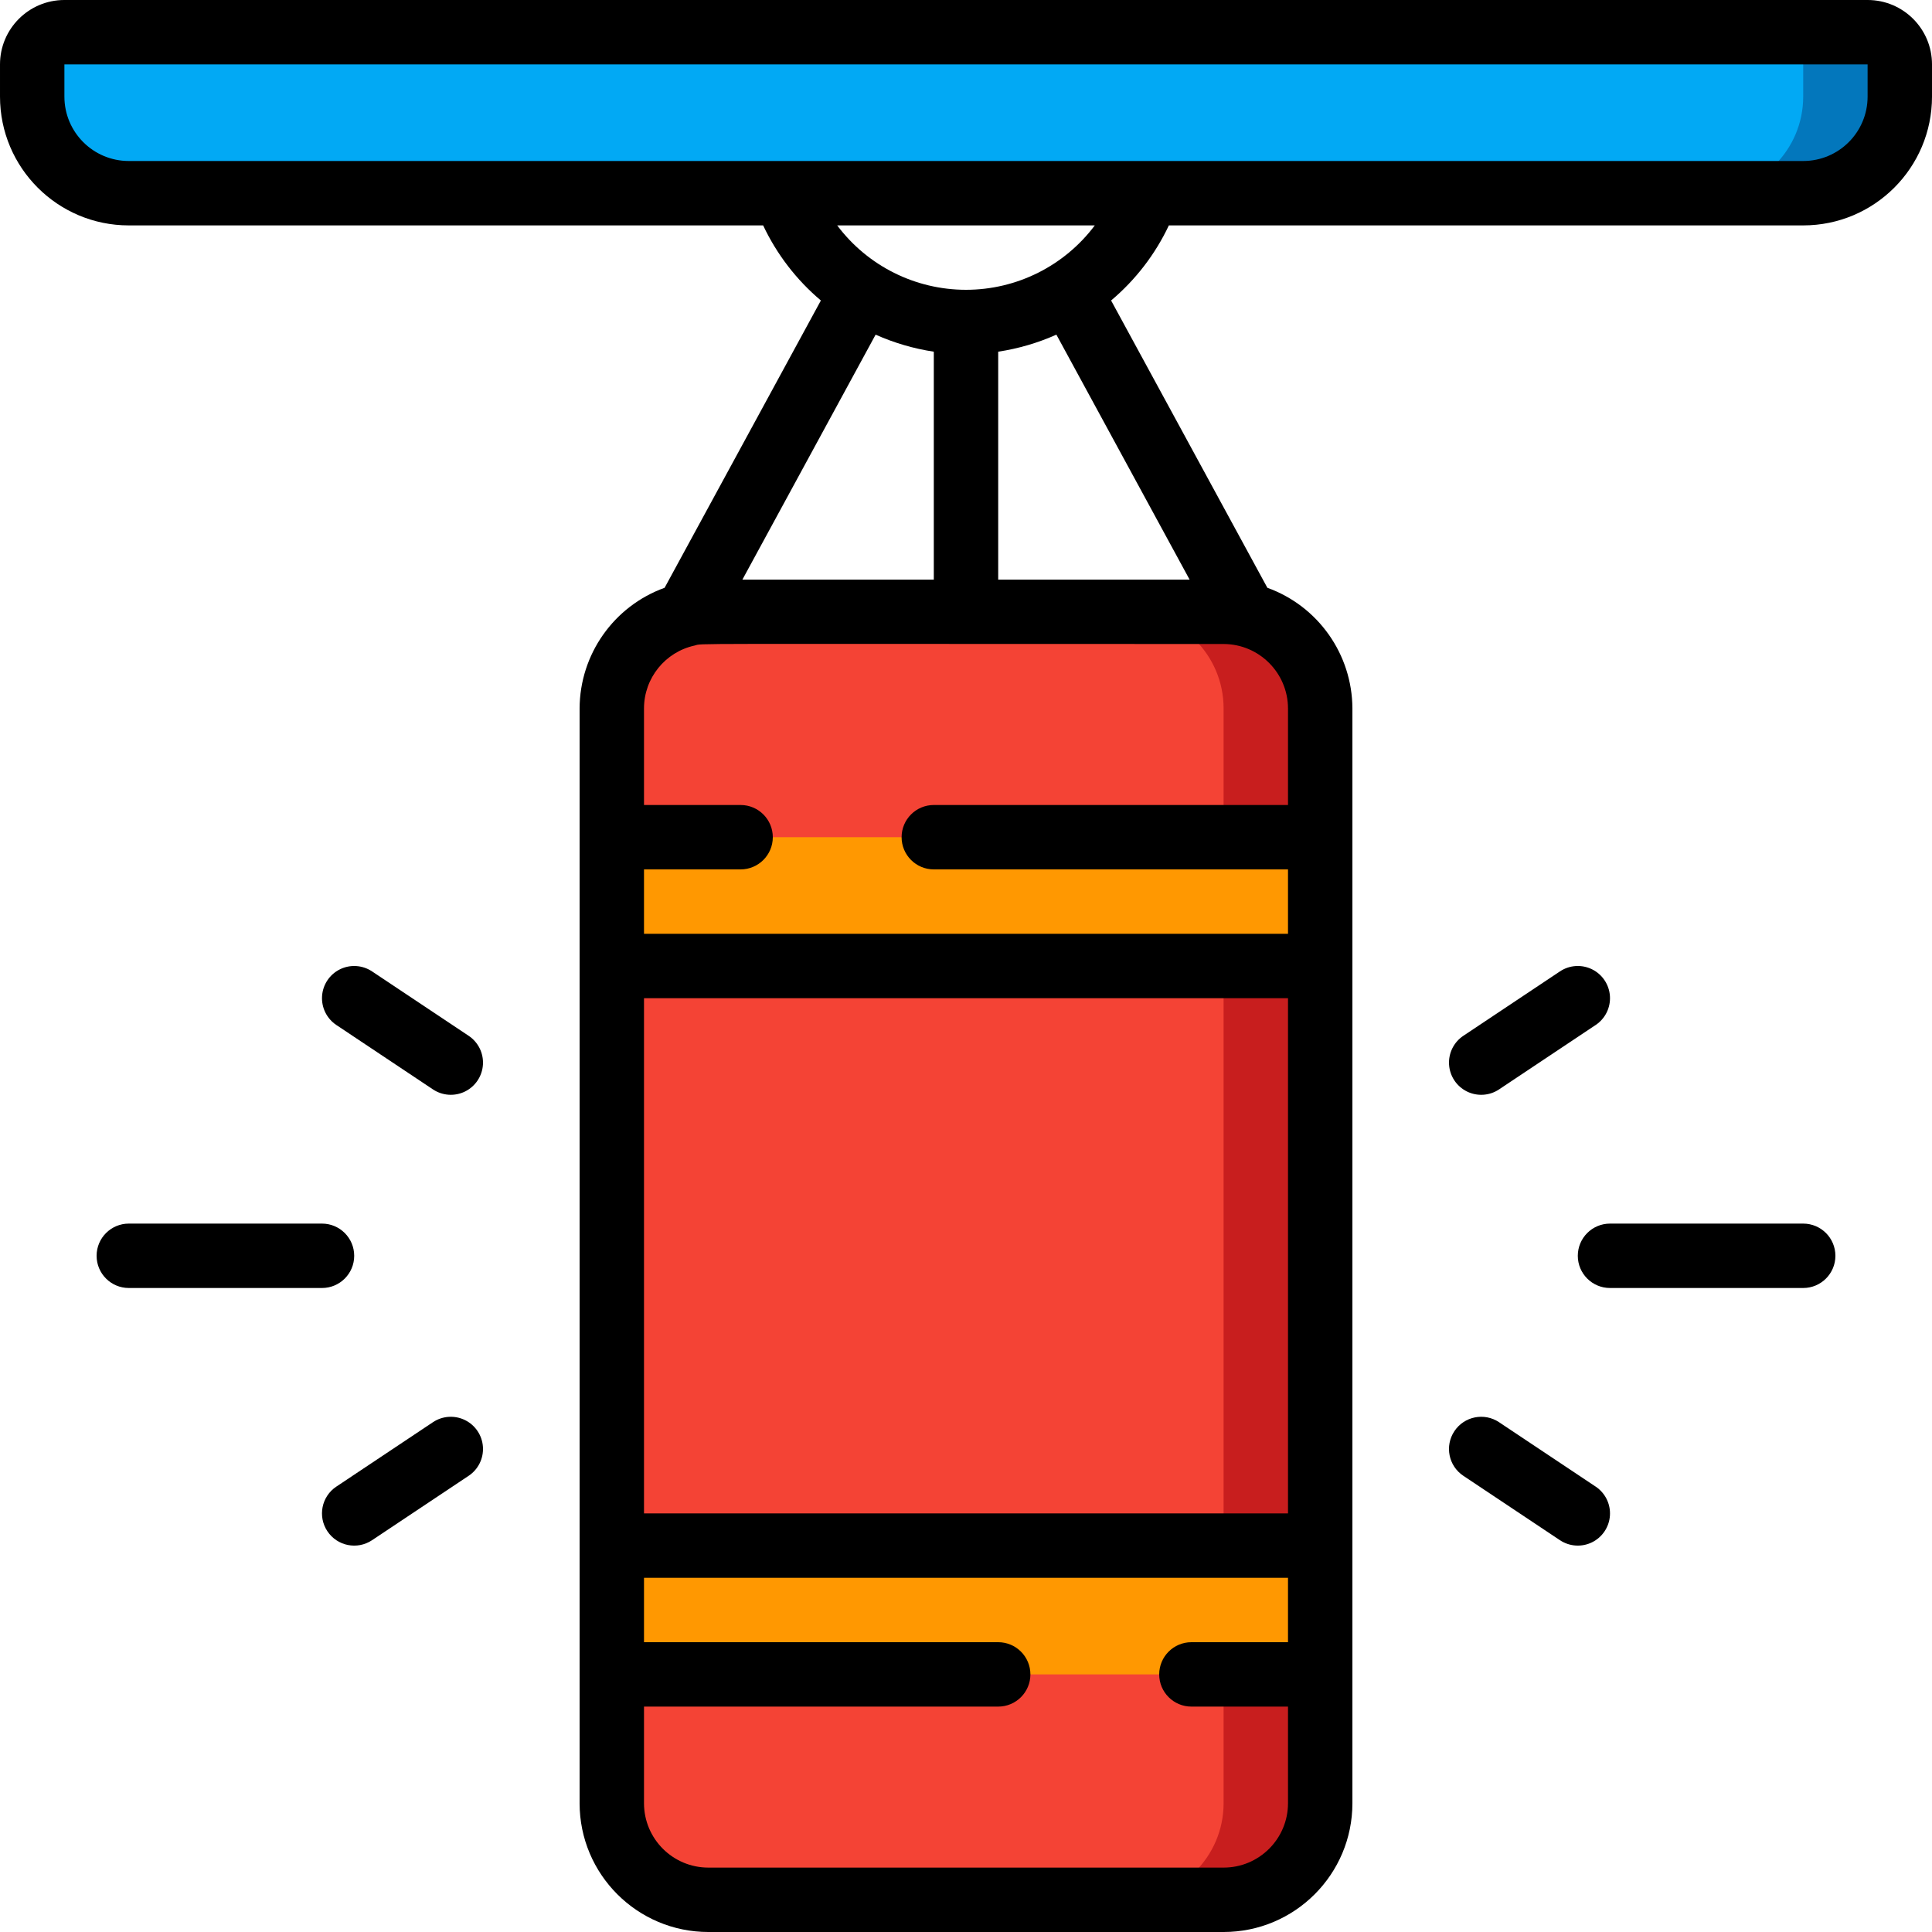 <svg height="512" viewBox="0 0 60 60" width="512" xmlns="http://www.w3.org/2000/svg"><g id="Page-1" fill="none" fill-rule="evenodd"><g id="002---Punch-Bag" fill-rule="nonzero"><path id="Shape" d="m2 1h56c.552 0 1 .448 1 1v1c0 1.657-1.343 3-3 3h-52c-1.657 0-3-1.343-3-3v-1c0-.552.448-1 1-1z" fill="#02a9f4"/><path id="Shape" d="m58 1h-3c.552 0 1 .448 1 1v1c0 1.657-1.343 3-3 3h3c1.657 0 3-1.343 3-3v-1c0-.552-.448-1-1-1z" fill="#0377bc"/><rect id="Rectangle-path" fill="#f44335" height="40" rx="3" width="22" x="19" y="19"/><path id="Shape" d="m38 19h-3c1.657 0 3 1.343 3 3v34c0 1.657-1.343 3-3 3h3c1.657 0 3-1.343 3-3v-34c0-1.657-1.343-3-3-3z" fill="#c81e1e"/><path id="Shape" d="m29 26h12v4h-22v-4h4z" fill="#ff9801"/><path id="Shape" d="m37 52h4v-4h-22v4h12z" fill="#ff9801"/><g fill="#000"><path id="Shape" d="m58 0h-56c-1.105 0-2 .895-2 2v1c0 2.209 1.791 4 4 4h19.7c.423.897 1.035 1.693 1.793 2.332l-4.853 8.922c-1.579.571-2.633 2.067-2.64 3.746v34c0 2.209 1.791 4 4 4h16c2.209 0 4-1.791 4-4v-34c-.007-1.679-1.062-3.175-2.641-3.746l-4.853-8.922c.759-.639 1.371-1.435 1.794-2.332h19.7c2.209 0 4-1.791 4-4v-1c0-1.105-.895-2-2-2zm-29 10.922v7.078h-5.944l4.137-7.607c.576.257 1.184.435 1.807.529zm11 36.078h-20v-16h20zm-2 11h-16c-1.105 0-2-.895-2-2v-3h11c.552 0 1-.448 1-1s-.448-1-1-1h-11v-2h20v2h-3c-.552 0-1 .448-1 1s.448 1 1 1h3v3c0 1.105-.895 2-2 2zm2-33h-11c-.552 0-1 .448-1 1s.448 1 1 1h11v2h-20v-2h3c.552 0 1-.448 1-1s-.448-1-1-1h-3v-3c.001-.941.657-1.754 1.576-1.953.276-.071-.761-.047 16.424-.047 1.103.003 1.997.897 2 2zm-3.056-7h-5.944v-7.078c.623-.094 1.231-.272 1.807-.529zm-10.944-11h8c-.944 1.259-2.426 2-4 2s-3.056-.741-4-2zm32-4c0 1.105-.895 2-2 2h-52c-1.105 0-2-.895-2-2v-1h56z"/><path id="Shape" d="m14.555 32.168-3-2c-.297-.198-.678-.223-.998-.065-.32.158-.532.475-.555.832-.023.357.146.698.443.897l3 2c.297.198.678.223.998.065.32-.158.532-.475.555-.832s-.146-.698-.443-.897z"/><path id="Shape" d="m4 38c-.552 0-1 .448-1 1s.448 1 1 1h6c.552 0 1-.448 1-1s-.448-1-1-1z"/><path id="Shape" d="m48.445 30.168-3 2c-.297.198-.466.54-.443.897s.235.674.555.832c.32.158.701.134.998-.065l3-2c.297-.198.466-.54.443-.897s-.235-.674-.555-.832c-.32-.158-.701-.134-.998.065z"/><path id="Shape" d="m13.445 44.168-3 2c-.46.307-.584.927-.277 1.387.307.46.927.584 1.387.277l3-2c.297-.198.466-.54.443-.897s-.235-.674-.555-.832c-.32-.158-.701-.134-.998.065z"/><path id="Shape" d="m45.445 45.832 3 2c.297.198.678.223.998.065.32-.158.532-.475.555-.832s-.146-.698-.443-.897l-3-2c-.46-.307-1.08-.183-1.387.277s-.183 1.08.277 1.387z"/><path id="Shape" d="m49 39c0 .552.448 1 1 1h6c.552 0 1-.448 1-1s-.448-1-1-1h-6c-.552 0-1 .448-1 1z"/></g></g></g></svg>